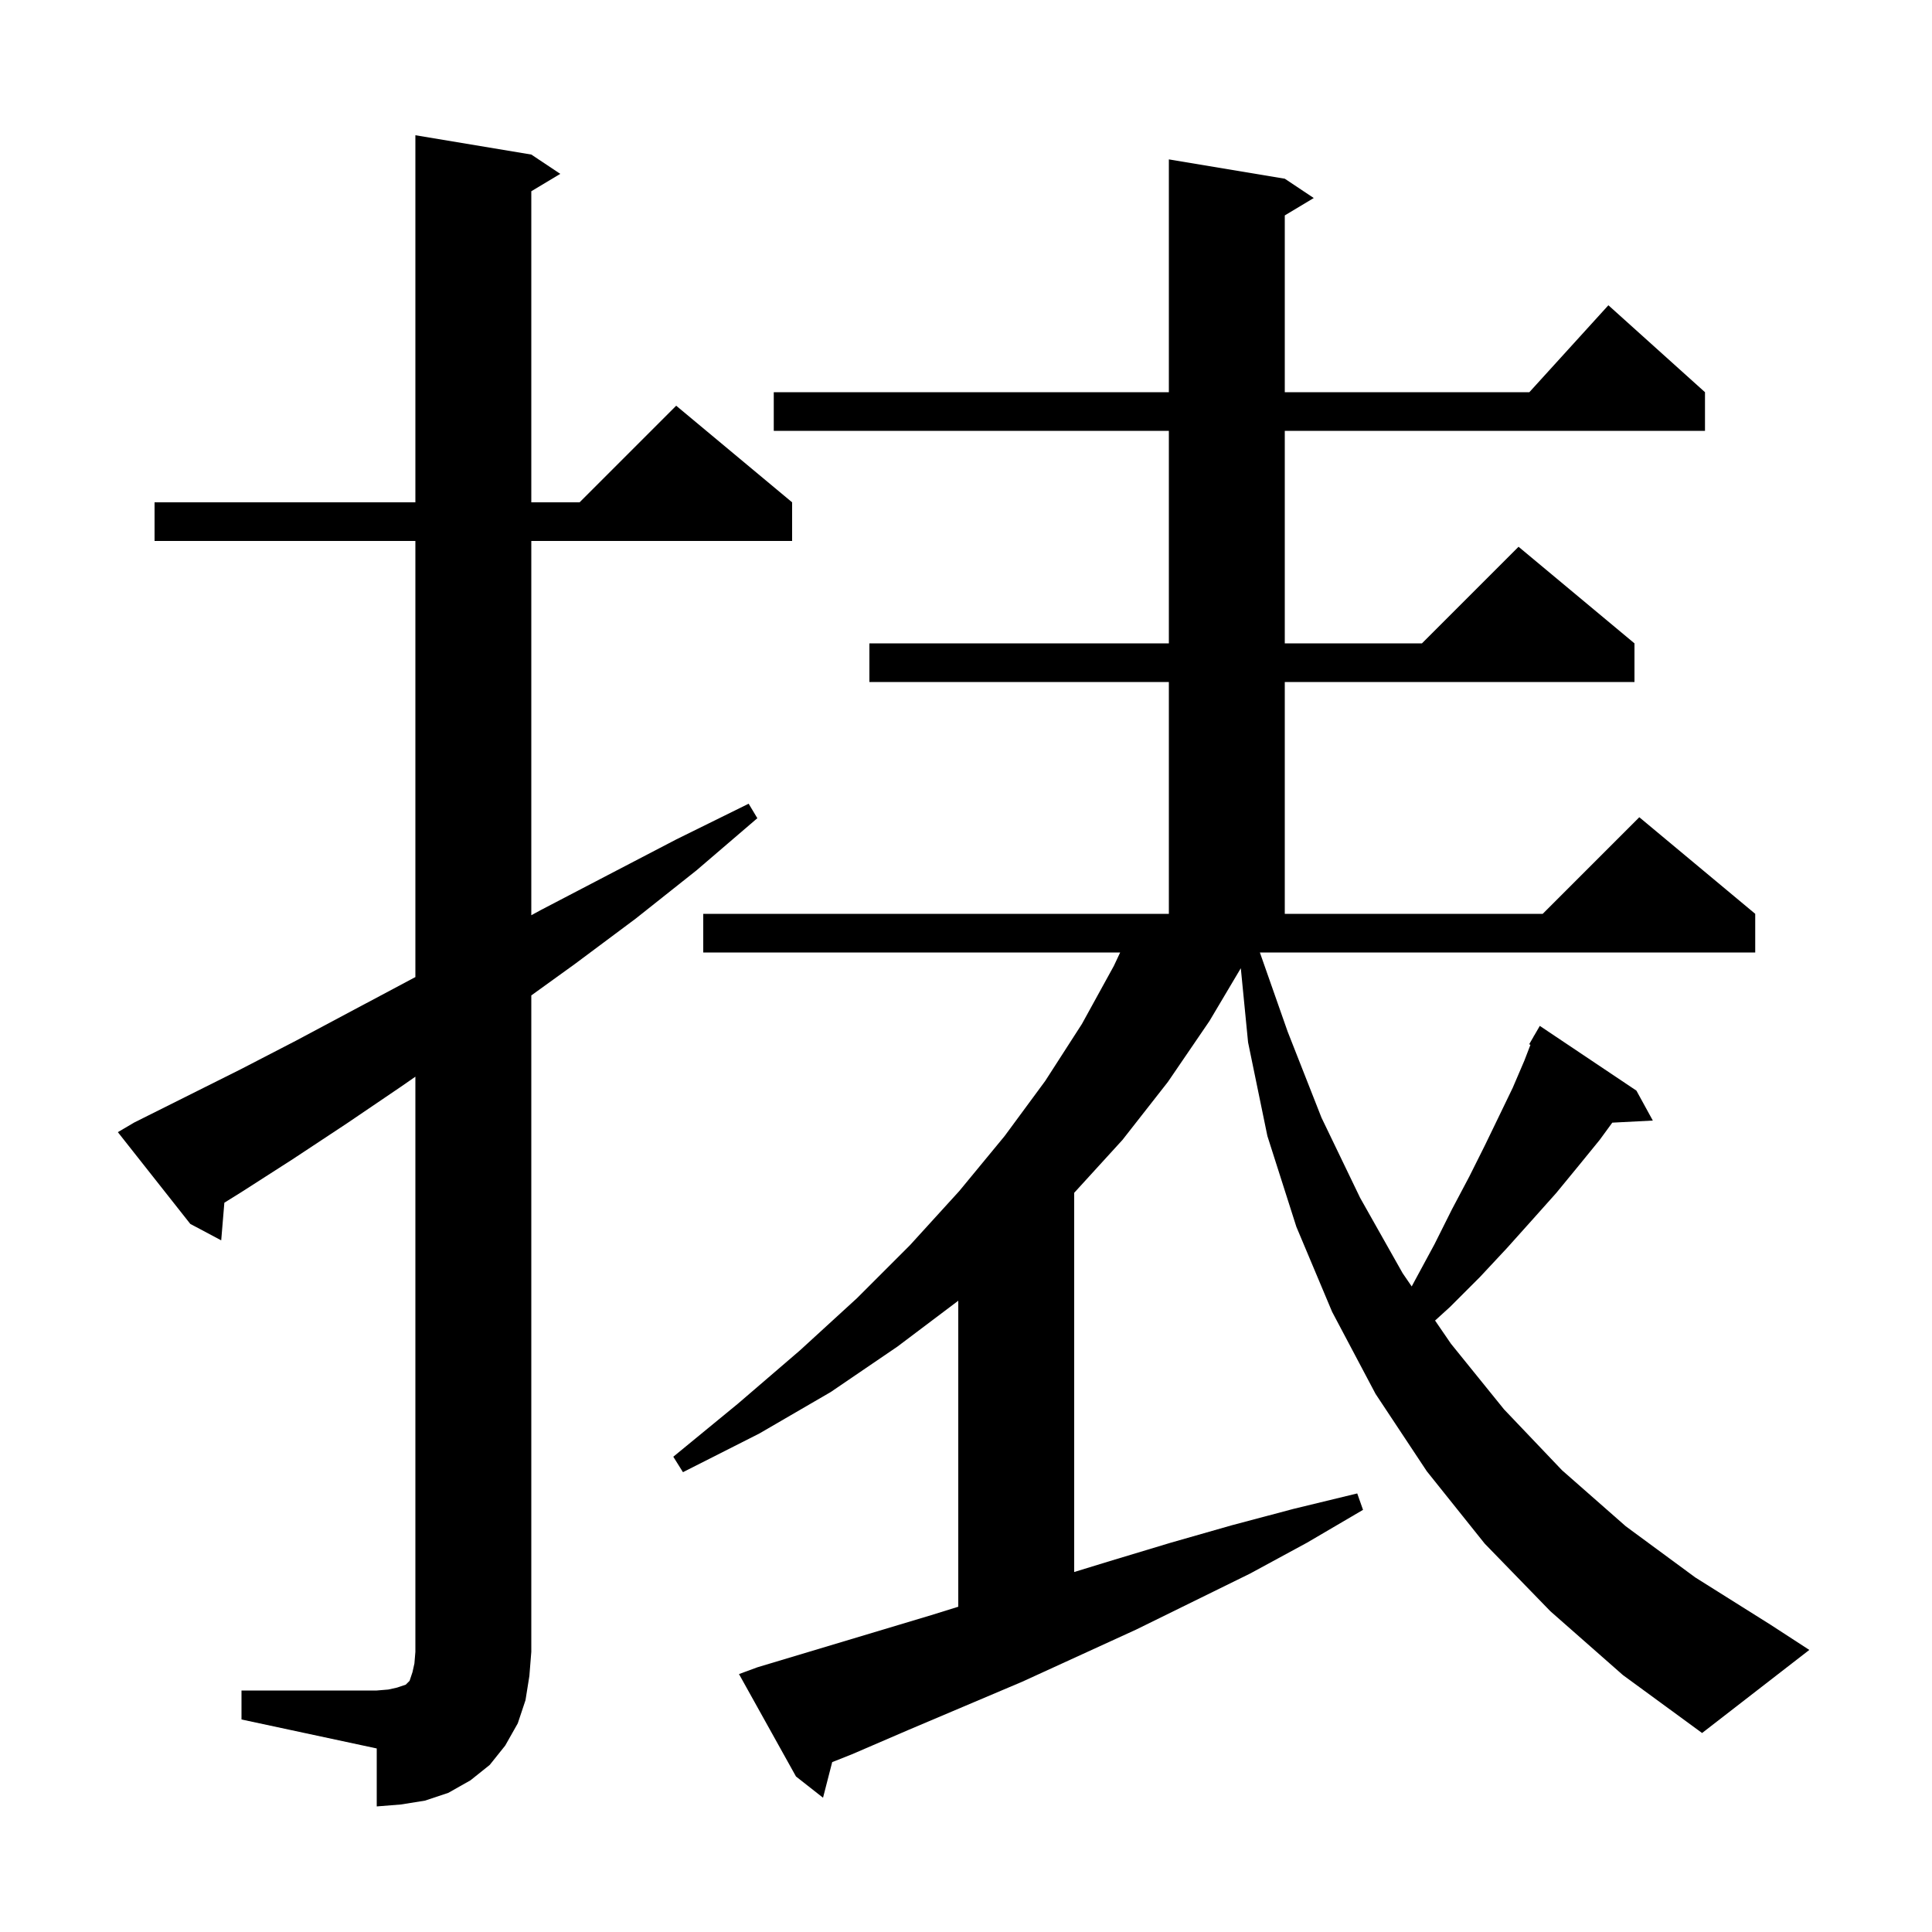 <svg xmlns="http://www.w3.org/2000/svg" xmlns:xlink="http://www.w3.org/1999/xlink" version="1.1" baseProfile="full" viewBox="0 0 200 200" width="200" height="200">
<g fill="black">
<path d="M 25.0 175.0 L 39.0 175.0 L 40.2 174.9 L 41.1 174.7 L 42.0 174.4 L 42.4 174.0 L 42.7 173.1 L 42.9 172.2 L 43.0 171.0 L 43.0 111.458 L 41.5 112.5 L 35.9 116.3 L 30.3 120.0 L 25.0 123.4 L 23.225 124.505 L 22.9 128.4 L 19.7 126.7 L 12.2 117.2 L 13.9 116.2 L 24.9 110.7 L 30.7 107.7 L 36.7 104.5 L 42.9 101.2 L 43.0 101.148 L 43.0 56.0 L 16.0 56.0 L 16.0 52.0 L 43.0 52.0 L 43.0 14.0 L 55.0 16.0 L 58.0 18.0 L 55.0 19.8 L 55.0 52.0 L 60.0 52.0 L 70.0 42.0 L 82.0 52.0 L 82.0 56.0 L 55.0 56.0 L 55.0 94.745 L 56.0 94.2 L 62.9 90.6 L 70.0 86.9 L 77.5 83.2 L 78.4 84.7 L 72.1 90.1 L 65.8 95.1 L 59.5 99.8 L 55.0 103.046 L 55.0 171.0 L 54.8 173.5 L 54.4 176.0 L 53.6 178.4 L 52.3 180.7 L 50.7 182.7 L 48.7 184.3 L 46.4 185.6 L 44.0 186.4 L 41.5 186.8 L 39.0 187.0 L 39.0 181.0 L 25.0 178.0 Z M 160.5 166.8 L 153.7 159.8 L 147.7 152.3 L 142.4 144.3 L 137.9 135.8 L 134.2 127.0 L 131.2 117.6 L 129.2 107.9 L 128.448 100.23 L 125.2 105.7 L 120.9 112.0 L 116.2 118.0 L 111.182 123.5 L 111.2 123.5 L 111.2 162.734 L 114.9 161.6 L 121.2 159.7 L 127.5 157.9 L 133.9 156.2 L 140.5 154.6 L 141.1 156.3 L 135.3 159.7 L 129.4 162.9 L 117.6 168.7 L 105.8 174.1 L 94.0 179.1 L 88.2 181.6 L 86.148 182.414 L 85.2 186.1 L 82.4 183.9 L 76.5 173.3 L 78.4 172.6 L 96.4 167.2 L 99.2 166.328 L 99.2 134.651 L 92.9 139.4 L 86.0 144.1 L 78.6 148.4 L 70.7 152.4 L 69.7 150.8 L 76.4 145.3 L 82.8 139.8 L 88.7 134.4 L 94.2 128.9 L 99.3 123.3 L 104.0 117.6 L 108.2 111.9 L 112.0 106.0 L 115.3 100.0 L 115.959 98.6 L 72.8 98.6 L 72.8 94.6 L 121.0 94.6 L 121.0 70.6 L 90.0 70.6 L 90.0 66.6 L 121.0 66.6 L 121.0 44.6 L 80.1 44.6 L 80.1 40.6 L 121.0 40.6 L 121.0 16.5 L 133.0 18.5 L 136.0 20.5 L 133.0 22.3 L 133.0 40.6 L 158.318 40.6 L 166.5 31.6 L 176.5 40.6 L 176.5 44.6 L 133.0 44.6 L 133.0 66.6 L 147.2 66.6 L 157.2 56.6 L 169.2 66.6 L 169.2 70.6 L 133.0 70.6 L 133.0 94.6 L 159.7 94.6 L 169.7 84.6 L 181.7 94.6 L 181.7 98.6 L 130.421 98.6 L 133.3 106.8 L 136.8 115.7 L 140.8 124.0 L 145.2 131.8 L 146.139 133.171 L 146.5 132.5 L 148.5 128.8 L 150.3 125.2 L 152.1 121.8 L 153.7 118.6 L 155.2 115.5 L 156.6 112.6 L 157.8 109.8 L 158.432 108.157 L 158.3 108.1 L 158.758 107.308 L 158.8 107.2 L 158.816 107.209 L 159.4 106.2 L 169.4 112.9 L 171.1 116.0 L 166.903 116.217 L 165.6 118.0 L 163.4 120.7 L 161.1 123.5 L 158.6 126.3 L 156.0 129.2 L 153.2 132.2 L 150.1 135.3 L 148.558 136.702 L 150.2 139.1 L 155.7 145.9 L 161.7 152.2 L 168.3 158.0 L 175.5 163.3 L 183.3 168.2 L 187.3 170.8 L 176.2 179.4 L 168.0 173.4 Z " />
</g>
</svg>
